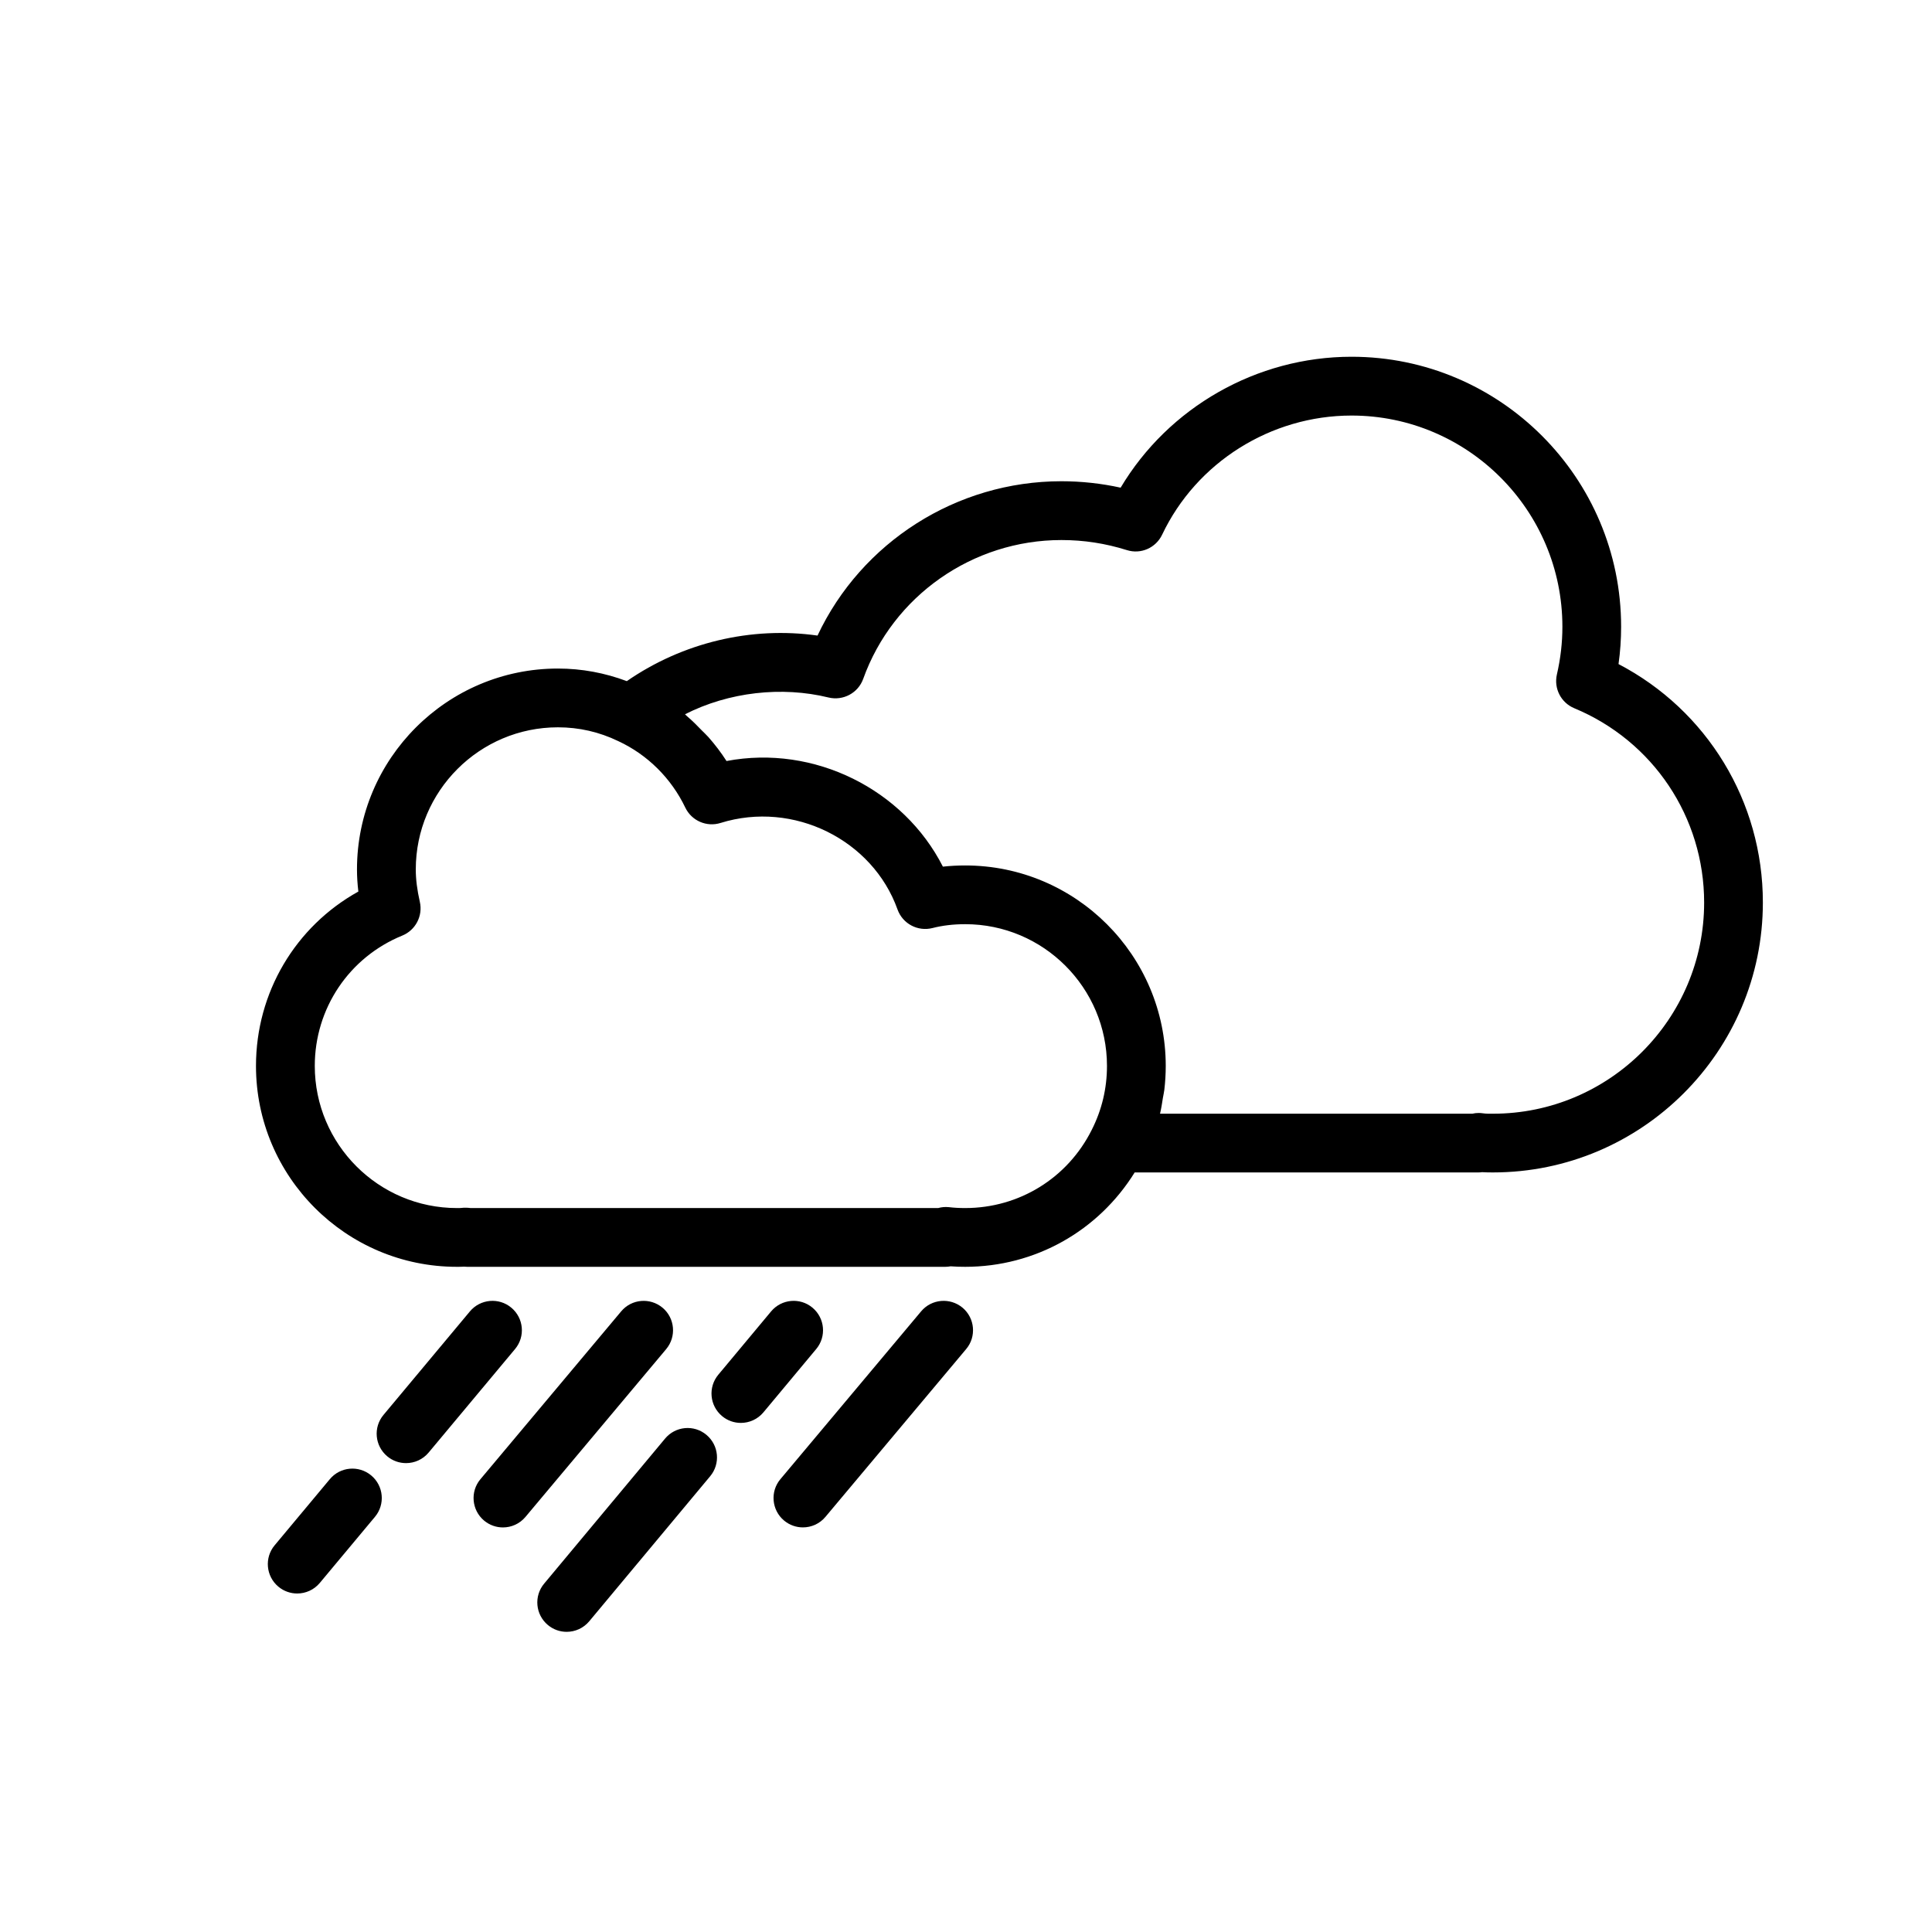 <?xml version="1.0" encoding="utf-8"?>
<!-- Generator: Adobe Illustrator 24.0.1, SVG Export Plug-In . SVG Version: 6.00 Build 0)  -->
<svg version="1.1" id="Layer_1" xmlns="http://www.w3.org/2000/svg" xmlns:xlink="http://www.w3.org/1999/xlink" x="0px" y="0px"
	 viewBox="0 0 50.5 50.5" style="enable-background:new 0 0 50.5 50.5;" xml:space="preserve">
<g>
	<path d="M42.306,17.358c0.046-0.325,0.068-0.649,0.068-0.977c0-3.891-3.161-7.056-7.046-7.056c-2.482,0-4.786,1.324-6.036,3.422
		c-0.51-0.112-1.028-0.168-1.549-0.168c-2.744,0-5.228,1.596-6.374,4.034c-1.73-0.245-3.524,0.181-4.985,1.191
		c-0.573-0.215-1.176-0.329-1.802-0.329c-2.895,0-5.251,2.355-5.251,5.251c0,0.188,0.012,0.38,0.036,0.578
		c-1.644,0.912-2.676,2.64-2.676,4.558c0,2.896,2.355,5.251,5.251,5.251c0.054,0,0.118,0,0.189-0.004
		c0.026,0.003,0.053,0.004,0.08,0.004h12.499c0.047,0,0.092-0.005,0.137-0.013c0.124,0.009,0.248,0.013,0.382,0.013
		c1.83,0,3.482-0.939,4.43-2.467h8.981c0.033,0,0.066-0.002,0.098-0.007c0.097,0.006,0.191,0.007,0.285,0.007
		c3.891,0,7.056-3.165,7.056-7.056C46.08,20.948,44.618,18.565,42.306,17.358z M25.229,31.577c-0.152,0-0.288-0.007-0.432-0.024
		c-0.092-0.009-0.185-0.001-0.275,0.024H12.3c-0.081-0.011-0.164-0.012-0.243-0.003c-0.038,0.005-0.077,0.003-0.114,0.003
		c-2.048,0-3.715-1.667-3.715-3.715c0-1.503,0.898-2.84,2.287-3.407c0.348-0.142,0.542-0.515,0.459-0.882
		c-0.071-0.312-0.106-0.589-0.106-0.847c0-2.048,1.667-3.715,3.715-3.715c0.552,0,1.079,0.12,1.578,0.361
		c0.763,0.354,1.385,0.971,1.752,1.738c0.165,0.344,0.558,0.515,0.921,0.401c1.911-0.594,3.978,0.445,4.626,2.261
		c0.134,0.374,0.529,0.583,0.914,0.486c0.26-0.067,0.548-0.101,0.856-0.101c2.043,0,3.705,1.662,3.705,3.705
		c0,0.589-0.134,1.15-0.399,1.673C27.906,30.794,26.639,31.577,25.229,31.577z M39.024,29.111c-0.09,0-0.177,0.003-0.273-0.012
		c-0.034-0.005-0.068-0.007-0.102-0.007c-0.056,0-0.111,0.006-0.165,0.019h-8.162c0.001-0.005,0.002-0.011,0.003-0.016
		c0.031-0.129,0.05-0.262,0.071-0.394c0.012-0.072,0.029-0.142,0.038-0.214c0.024-0.206,0.037-0.414,0.037-0.624
		c0-2.89-2.351-5.241-5.241-5.241c-0.199,0-0.394,0.01-0.584,0.031c-1.026-2.018-3.36-3.196-5.656-2.761
		c-0.141-0.221-0.3-0.428-0.472-0.624c-0.053-0.06-0.113-0.113-0.168-0.17c-0.125-0.13-0.252-0.259-0.39-0.375
		c-0.019-0.016-0.035-0.036-0.055-0.053c1.145-0.582,2.529-0.738,3.753-0.438c0.381,0.091,0.772-0.117,0.905-0.487
		c0.778-2.17,2.86-3.629,5.181-3.629c0.585,0,1.145,0.086,1.711,0.263c0.366,0.116,0.758-0.058,0.922-0.404
		c0.898-1.891,2.841-3.113,4.951-3.113c3.038,0,5.511,2.476,5.511,5.52c0,0.418-0.047,0.827-0.144,1.249
		c-0.083,0.365,0.108,0.737,0.454,0.881c2.062,0.856,3.395,2.85,3.395,5.08C44.544,26.634,42.068,29.111,39.024,29.111z"/>
	<path d="M8.621,38.664l-1.442,1.728c-0.272,0.325-0.228,0.81,0.098,1.082c0.144,0.12,0.318,0.178,0.492,0.178
		c0.22,0,0.438-0.094,0.59-0.276l1.442-1.728c0.272-0.325,0.228-0.81-0.098-1.082C9.377,38.294,8.892,38.338,8.621,38.664z"/>
	<path d="M13.365,34.181c-0.325-0.272-0.81-0.228-1.082,0.097l-2.259,2.706c-0.272,0.325-0.228,0.81,0.098,1.082
		c0.143,0.12,0.318,0.178,0.492,0.178c0.22,0,0.438-0.094,0.59-0.276l2.259-2.706C13.735,34.937,13.691,34.453,13.365,34.181z"/>
	<path d="M17.318,34.182c-0.325-0.271-0.809-0.231-1.082,0.096l-3.678,4.386c-0.273,0.324-0.23,0.809,0.095,1.082
		c0.144,0.12,0.319,0.179,0.493,0.179c0.219,0,0.437-0.093,0.589-0.275l3.678-4.386C17.685,34.939,17.643,34.454,17.318,34.182z"/>
	<path d="M17.384,37.603l-3.161,3.791c-0.272,0.326-0.228,0.81,0.098,1.082c0.143,0.12,0.318,0.178,0.491,0.178
		c0.22,0,0.438-0.094,0.59-0.276l3.161-3.791c0.272-0.326,0.228-0.81-0.098-1.082C18.139,37.232,17.655,37.277,17.384,37.603z"/>
	<path d="M21.237,34.181c-0.325-0.272-0.809-0.228-1.081,0.097l-1.38,1.655c-0.272,0.326-0.228,0.81,0.098,1.082
		c0.143,0.12,0.318,0.178,0.491,0.178c0.22,0,0.438-0.094,0.59-0.276l1.38-1.655C21.607,34.936,21.562,34.453,21.237,34.181z"/>
	<path d="M24.077,34.277l-3.678,4.386c-0.273,0.324-0.23,0.809,0.095,1.082c0.144,0.12,0.319,0.179,0.493,0.179
		c0.219,0,0.437-0.093,0.589-0.275l3.678-4.386c0.273-0.324,0.23-0.809-0.095-1.082C24.834,33.911,24.35,33.951,24.077,34.277z"/>
</g>
</svg>
